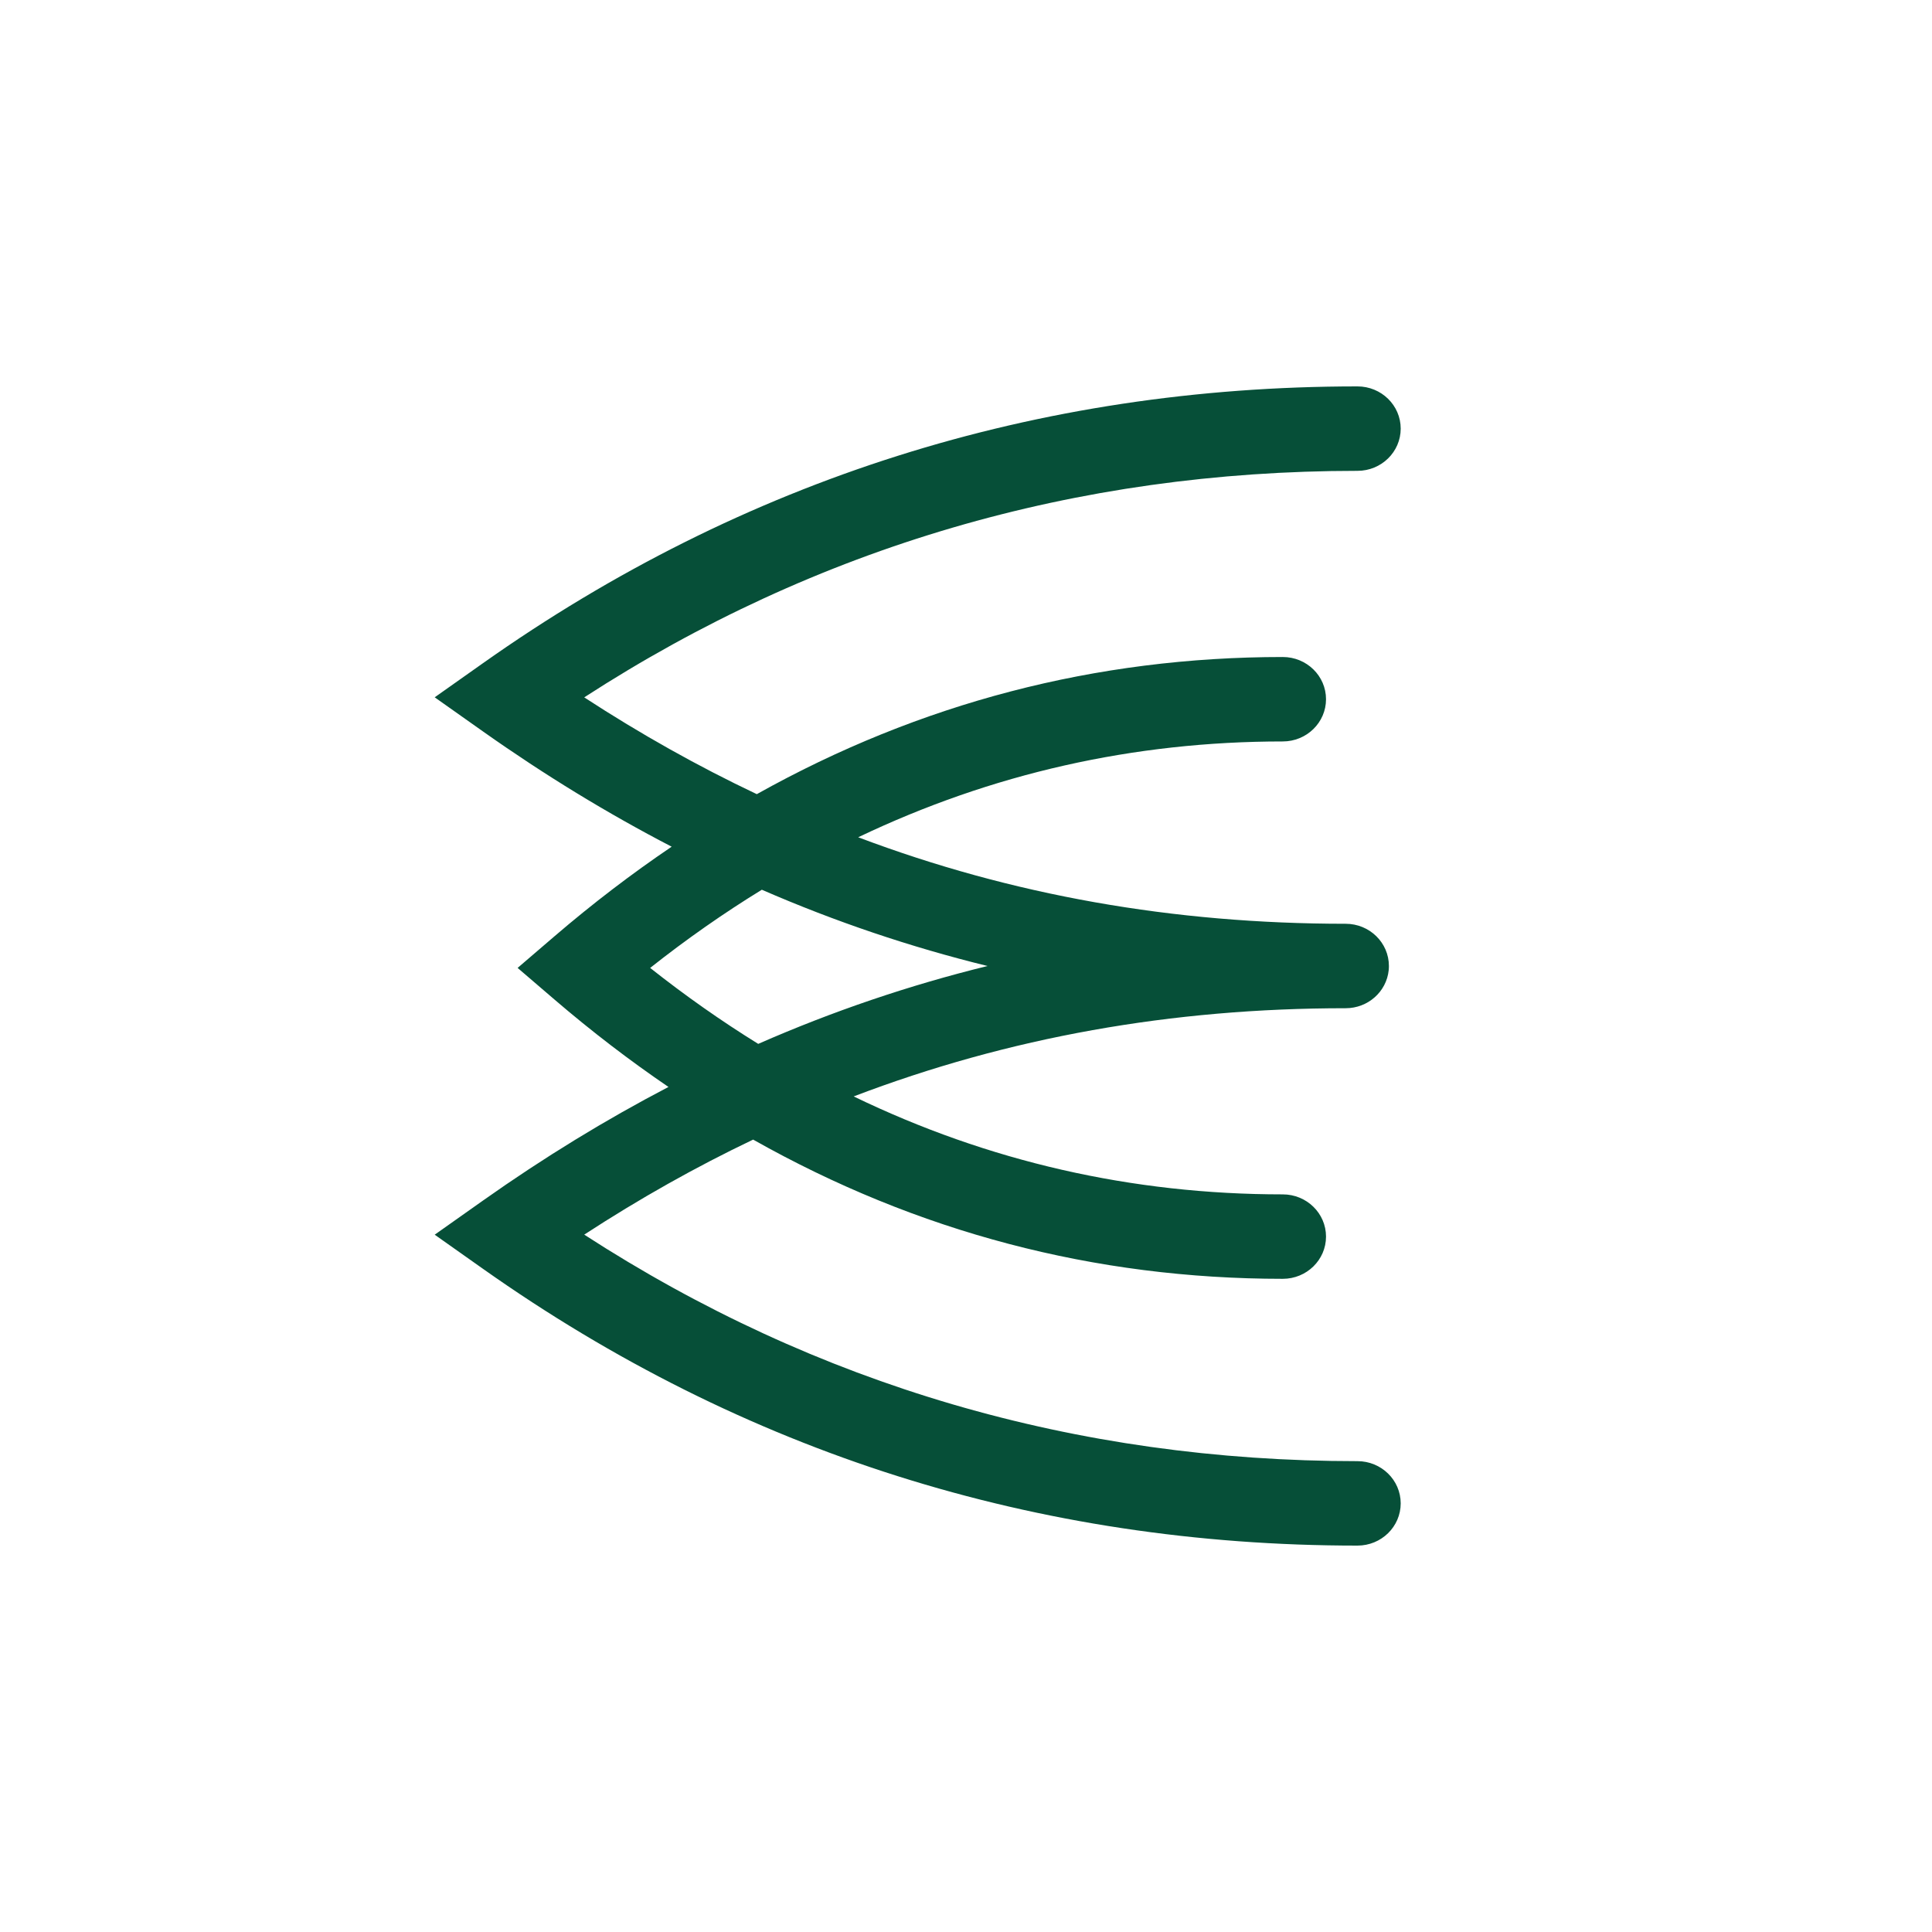 <?xml version="1.0" encoding="UTF-8"?>
<svg width="400px" height="400px" viewBox="0 0 400 400" version="1.1" xmlns="http://www.w3.org/2000/svg" xmlns:xlink="http://www.w3.org/1999/xlink">
    <title>logo-green</title>
    <g id="220523" stroke="none" stroke-width="1" fill="none" fill-rule="evenodd">
        <g id="logo-green" fill="#064F38">
            <path d="M134.607,200.396 C142.146,194.434 149.857,189.042 157.73,184.21 C172.932,190.826 188.488,196.074 204.451,200 C188.225,203.991 172.423,209.354 156.983,216.124 C149.369,211.41 141.907,206.169 134.607,200.396 M281.048,302.517 C222.81,302.517 169.016,286.746 120.959,255.618 C132.416,248.153 144.063,241.605 155.928,235.942 C189.866,255.086 226.58,264.766 265.586,264.766 C270.53,264.766 274.538,260.853 274.538,256.025 C274.538,251.197 270.53,247.283 265.586,247.283 C234.322,247.283 204.608,240.484 176.745,227.002 C208.816,214.763 242.561,208.742 278.607,208.742 C283.242,208.742 287.054,205.302 287.512,200.894 C287.543,200.6 287.558,200.302 287.558,200 C287.558,195.172 283.551,191.258 278.607,191.258 C242.91,191.258 209.471,185.349 177.68,173.348 C205.273,160.164 234.67,153.509 265.586,153.509 C270.53,153.509 274.538,149.595 274.538,144.767 C274.538,139.939 270.53,136.026 265.586,136.026 C226.871,136.026 190.414,145.562 156.688,164.422 C144.561,158.678 132.661,152.007 120.959,144.382 C169.016,113.254 222.81,97.483 281.048,97.483 C285.992,97.483 290,93.57 290,88.742 C290,83.914 285.992,80 281.048,80 C214.704,80 153.797,99.275 100.017,137.29 L90,144.37 L100.017,151.452 C112.803,160.49 125.806,168.424 139.061,175.298 C130.8,180.888 122.715,187.057 114.821,193.828 L107.165,200.396 L114.821,206.964 C122.504,213.554 130.37,219.573 138.401,225.044 C125.374,231.839 112.591,239.661 100.017,248.548 L90,255.63 L100.017,262.71 C153.797,300.726 214.704,320 281.048,320 C285.992,320 290,316.086 290,311.258 C290,306.43 285.992,302.517 281.048,302.517" id="eliatra-logo"></path>
        </g>
    </g>
</svg>